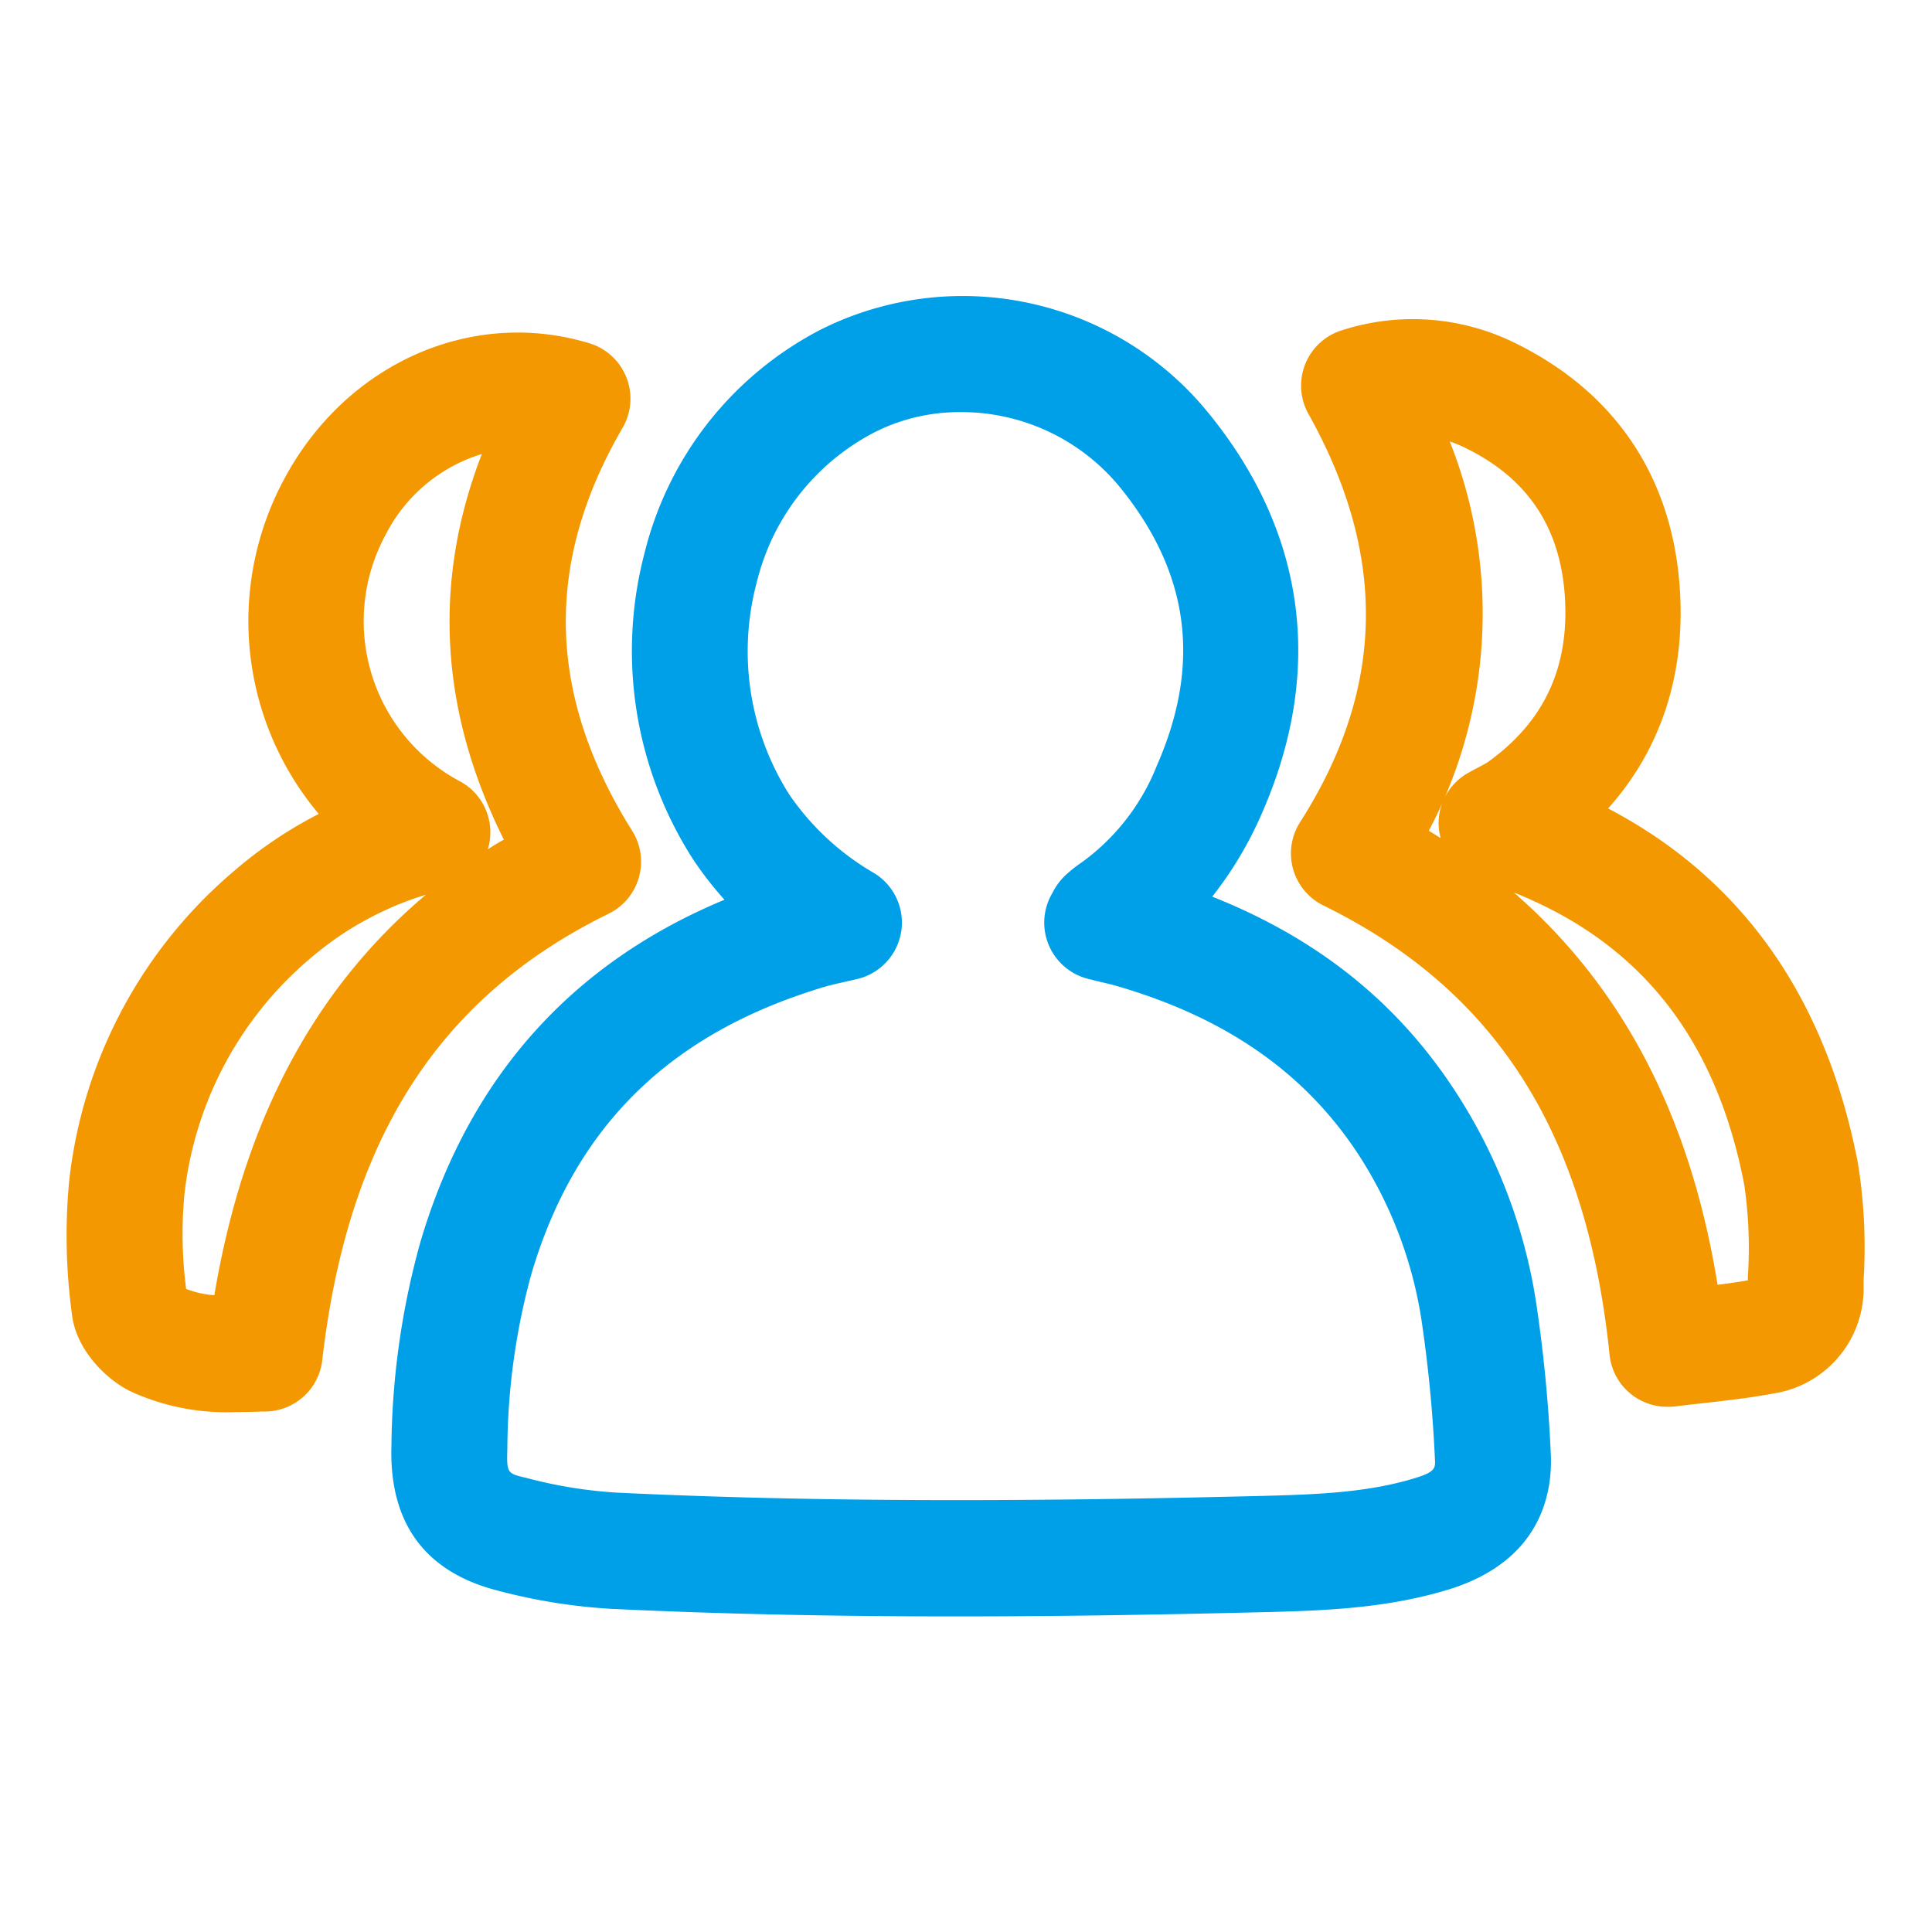 <?xml version="1.0" standalone="no"?><!DOCTYPE svg PUBLIC "-//W3C//DTD SVG 1.1//EN" "http://www.w3.org/Graphics/SVG/1.1/DTD/svg11.dtd"><svg t="1705761922042" class="icon" viewBox="0 0 1024 1024" version="1.1" xmlns="http://www.w3.org/2000/svg" p-id="1576" xmlns:xlink="http://www.w3.org/1999/xlink" width="200" height="200"><path d="M506.88 856.73c-58.726 0-121.139-1.024-183.45-4.045a301.21 301.21 0 0 1-59.187-9.523c-38.912-9.779-58.01-35.84-56.781-76.8a417.331 417.331 0 0 1 15.36-108.083c25.6-86.63 79.718-147.558 161.178-181.402a182.733 182.733 0 0 1-16.742-21.555 204.339 204.339 0 0 1-25.6-162.355 182.528 182.528 0 0 1 93.952-118.579 167.885 167.885 0 0 1 204.8 44.39c51.712 63.334 61.44 136.397 28.826 211.354a199.68 199.68 0 0 1-26.726 45.107c56.064 22.272 98.56 56.32 129.382 104.038a283.443 283.443 0 0 1 42.189 110.438 769.894 769.894 0 0 1 7.834 80.077c1.178 20.787-4.506 57.958-55.398 73.062-31.59 9.37-62.464 10.803-96.666 11.622-47.974 1.178-103.629 2.253-162.97 2.253z m2.253-638.31a100.045 100.045 0 0 0-45.619 10.701 122.01 122.01 0 0 0-62.362 79.309 141.722 141.722 0 0 0 17.152 112.64 138.24 138.24 0 0 0 44.8 41.574 30.72 30.72 0 0 1-9.062 56.32l-6.912 1.587c-3.533 0.819-6.451 1.434-9.267 2.253-4.506 1.28-9.165 2.816-14.336 4.608-73.626 25.549-120.064 73.728-141.926 147.968A357.427 357.427 0 0 0 268.902 768c-0.41 12.902 0 13.005 10.24 15.36a243.251 243.251 0 0 0 47.206 7.731c123.29 5.99 247.501 4.096 341.965 1.792 30.72-0.768 56.32-1.894 80.691-9.165 11.93-3.533 11.827-5.478 11.52-10.752a724.429 724.429 0 0 0-7.168-73.728 223.232 223.232 0 0 0-32.973-86.733c-28.518-43.93-70.963-73.472-129.741-90.266-2.816-0.768-5.683-1.434-8.602-2.099l-5.12-1.28a30.72 30.72 0 0 1-19.302-45.261l0.307-0.563a33.485 33.485 0 0 1 7.424-9.728l0.666-0.563a67.533 67.533 0 0 1 7.424-5.734 116.07 116.07 0 0 0 39.834-51.507c23.654-53.965 17.05-102.4-20.173-147.866a108.698 108.698 0 0 0-83.968-39.219z m97.28 290.867z" fill="#00A0E9" p-id="1577"></path><path d="M125.542 748.39A121.549 121.549 0 0 1 68.813 737.28c-13.414-6.758-28.723-22.528-30.72-40.96a309.658 309.658 0 0 1-1.485-69.837 251.392 251.392 0 0 1 88.934-166.093A225.28 225.28 0 0 1 168.96 431.411a158.72 158.72 0 0 1-18.381-177.408C183.296 192.666 249.907 163.021 312.32 181.914a30.72 30.72 0 0 1 17.664 44.851c-41.728 71.68-40.09 141.619 5.12 213.658A30.72 30.72 0 0 1 322.56 484.301c-89.958 44.083-138.24 119.296-151.757 236.646a30.72 30.72 0 0 1-29.798 27.187h-1.946c-4.403 0.154-8.909 0.256-13.517 0.256z m-26.88-65.229a51.2 51.2 0 0 0 14.95 3.328c15.36-91.648 52.326-161.843 112.128-212.275a170.24 170.24 0 0 0-60.365 32.973 191.539 191.539 0 0 0-67.686 126.362 226.355 226.355 0 0 0 0.973 49.613zM255.386 240.64a84.992 84.992 0 0 0-50.893 42.598 96.102 96.102 0 0 0 39.578 131.021 30.72 30.72 0 0 1 15.667 30.003 32.41 32.41 0 0 1-1.178 5.888c2.765-1.792 5.632-3.584 8.499-5.12-33.997-68.198-37.888-136.602-11.674-204.39zM883.814 745.626a30.72 30.72 0 0 1-30.72-27.597c-12.083-117.76-60.262-193.229-151.706-238.131a30.72 30.72 0 0 1-12.339-44.083c45.005-70.502 46.49-141.261 4.454-216.422a30.72 30.72 0 0 1 17.92-44.39 122.368 122.368 0 0 1 93.133 7.578c51.712 25.907 81.306 70.093 85.658 127.693 3.482 46.08-9.523 86.528-37.888 118.221 71.066 37.222 115.507 100.301 132.403 188.006a281.088 281.088 0 0 1 3.021 61.747v5.888a56.32 56.32 0 0 1-47.667 54.426c-12.544 2.355-24.986 3.738-37.069 5.12-5.12 0.563-10.24 1.126-15.36 1.792a31.334 31.334 0 0 1-3.84 0.154z m-81.459-272.589C860.16 523.264 896 591.974 910.336 680.96c5.53-0.666 10.854-1.434 16.077-2.355v-1.997a232.141 232.141 0 0 0-1.894-48.486c-14.848-77.363-54.886-128.256-122.163-155.085z m-45.056-32.717l6.298 3.891a31.59 31.59 0 0 1-1.126-7.629A30.72 30.72 0 0 1 778.24 409.6c1.894-1.075 3.686-1.997 5.427-2.918s3.891-2.048 4.71-2.611c30.31-21.658 43.674-50.739 40.96-88.883-2.662-35.84-19.661-61.44-51.917-77.414a67.584 67.584 0 0 0-9.011-3.789 246.733 246.733 0 0 1-11.11 206.336z" fill="#F39800" p-id="1578"></path></svg>